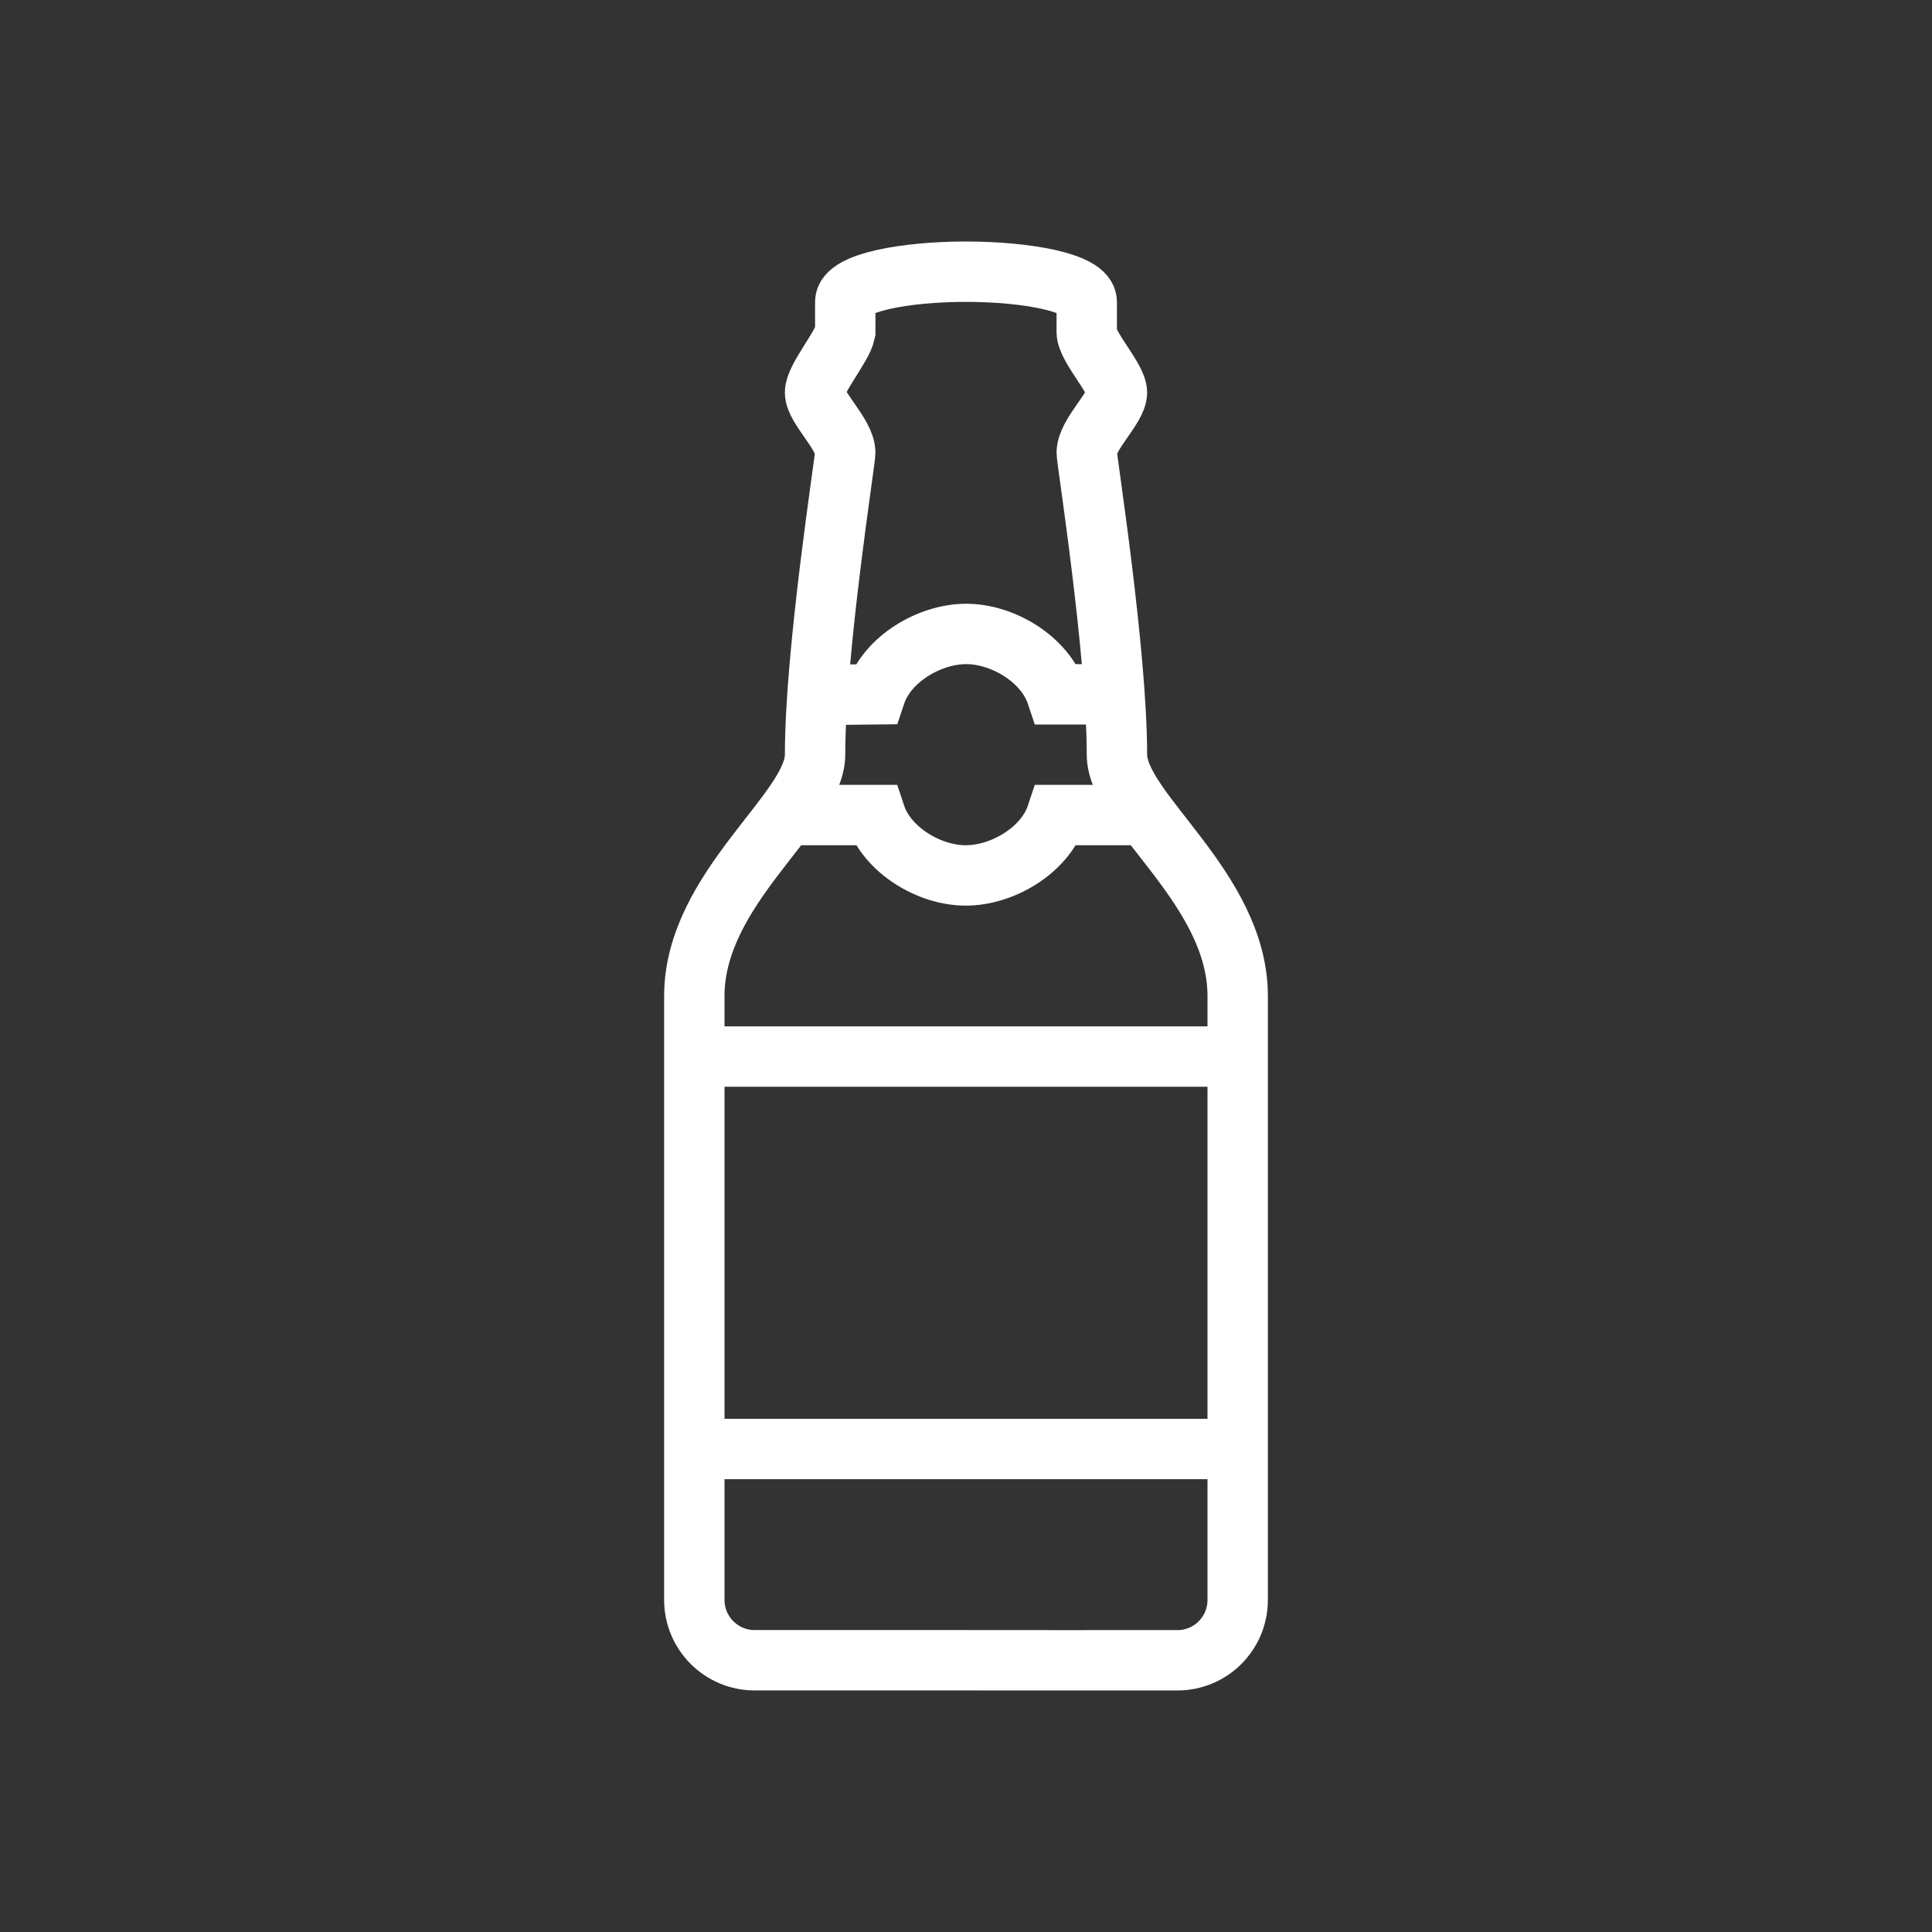 <?xml version="1.0" encoding="UTF-8"?>
<svg width="64px" height="64px" viewBox="0 0 64 64" version="1.1" xmlns="http://www.w3.org/2000/svg" xmlns:xlink="http://www.w3.org/1999/xlink">
    <rect x="0" y="0" width="64" height="64" fill="#333333" stroke="none"/>
    <!-- Generator: Sketch 41.2 (35397) - http://www.bohemiancoding.com/sketch -->
    <title>FancyBottle</title>
    <desc>Created with Sketch.</desc>
    <defs>
        <polygon id="path-1" points="0 48 20 48 20 0 0 0"></polygon>
    </defs>
    <g id="Page-1" stroke="none" stroke-width="1" fill="none" fill-rule="evenodd">
        <g id="FancyBottle">
            <g id="Page-1" transform="translate(22, 8)">
                <path d="M10,1 C12,1 14,1.36 14,2 L14,3 C14,3.491 15,4.534 15,5 C15,5.51 14,6.383 14,7 C14,7.244 15,13.583 15,17 C15,18.874 19,21.405 19,25 L19,44.999 C19,46.104 18.108,46.999 17.004,46.999 C14.744,47 11.218,47.001 10,46.998 L3,46.998 C1.896,46.998 1,46.103 1,44.998 L1,25 C1,21.405 5,18.874 5,17 C5,13.583 6,7.244 6,7 C6,6.383 5,5.51 5,5 C5,4.534 5.904,3.491 6,3 L6,2 C6,1.36 8,1 10,1 Z" id="Stroke-1" stroke="#FFFFFF" stroke-width="2"></path>
                <mask id="mask-2" fill="white">
                    <use xlink:href="#path-1"></use>
                </mask>
                <g id="Clip-4"></g>
                <path d="M15,15 L13,15 C12.614,13.839 11.218,12.996 10,13 C8.783,13.004 7.386,13.836 7,15 L5,15.023" id="Stroke-5" stroke="#FFFFFF" stroke-width="2" mask="url(#mask-2)"></path>
                <path d="M4,19 L7,19 C7.386,20.161 8.783,21.004 10,21 C11.218,20.996 12.614,20.164 13,19 L16,19" id="Stroke-6" stroke="#FFFFFF" stroke-width="2" mask="url(#mask-2)"></path>
                <path d="M1.5,27 L18.529,27" id="Line" stroke="#FFFFFF" stroke-width="2" stroke-linecap="square"></path>
                <path d="M1.5,40 L18.529,40" id="Line" stroke="#FFFFFF" stroke-width="2" stroke-linecap="square"></path>
            </g>
        </g>
    </g>
</svg>